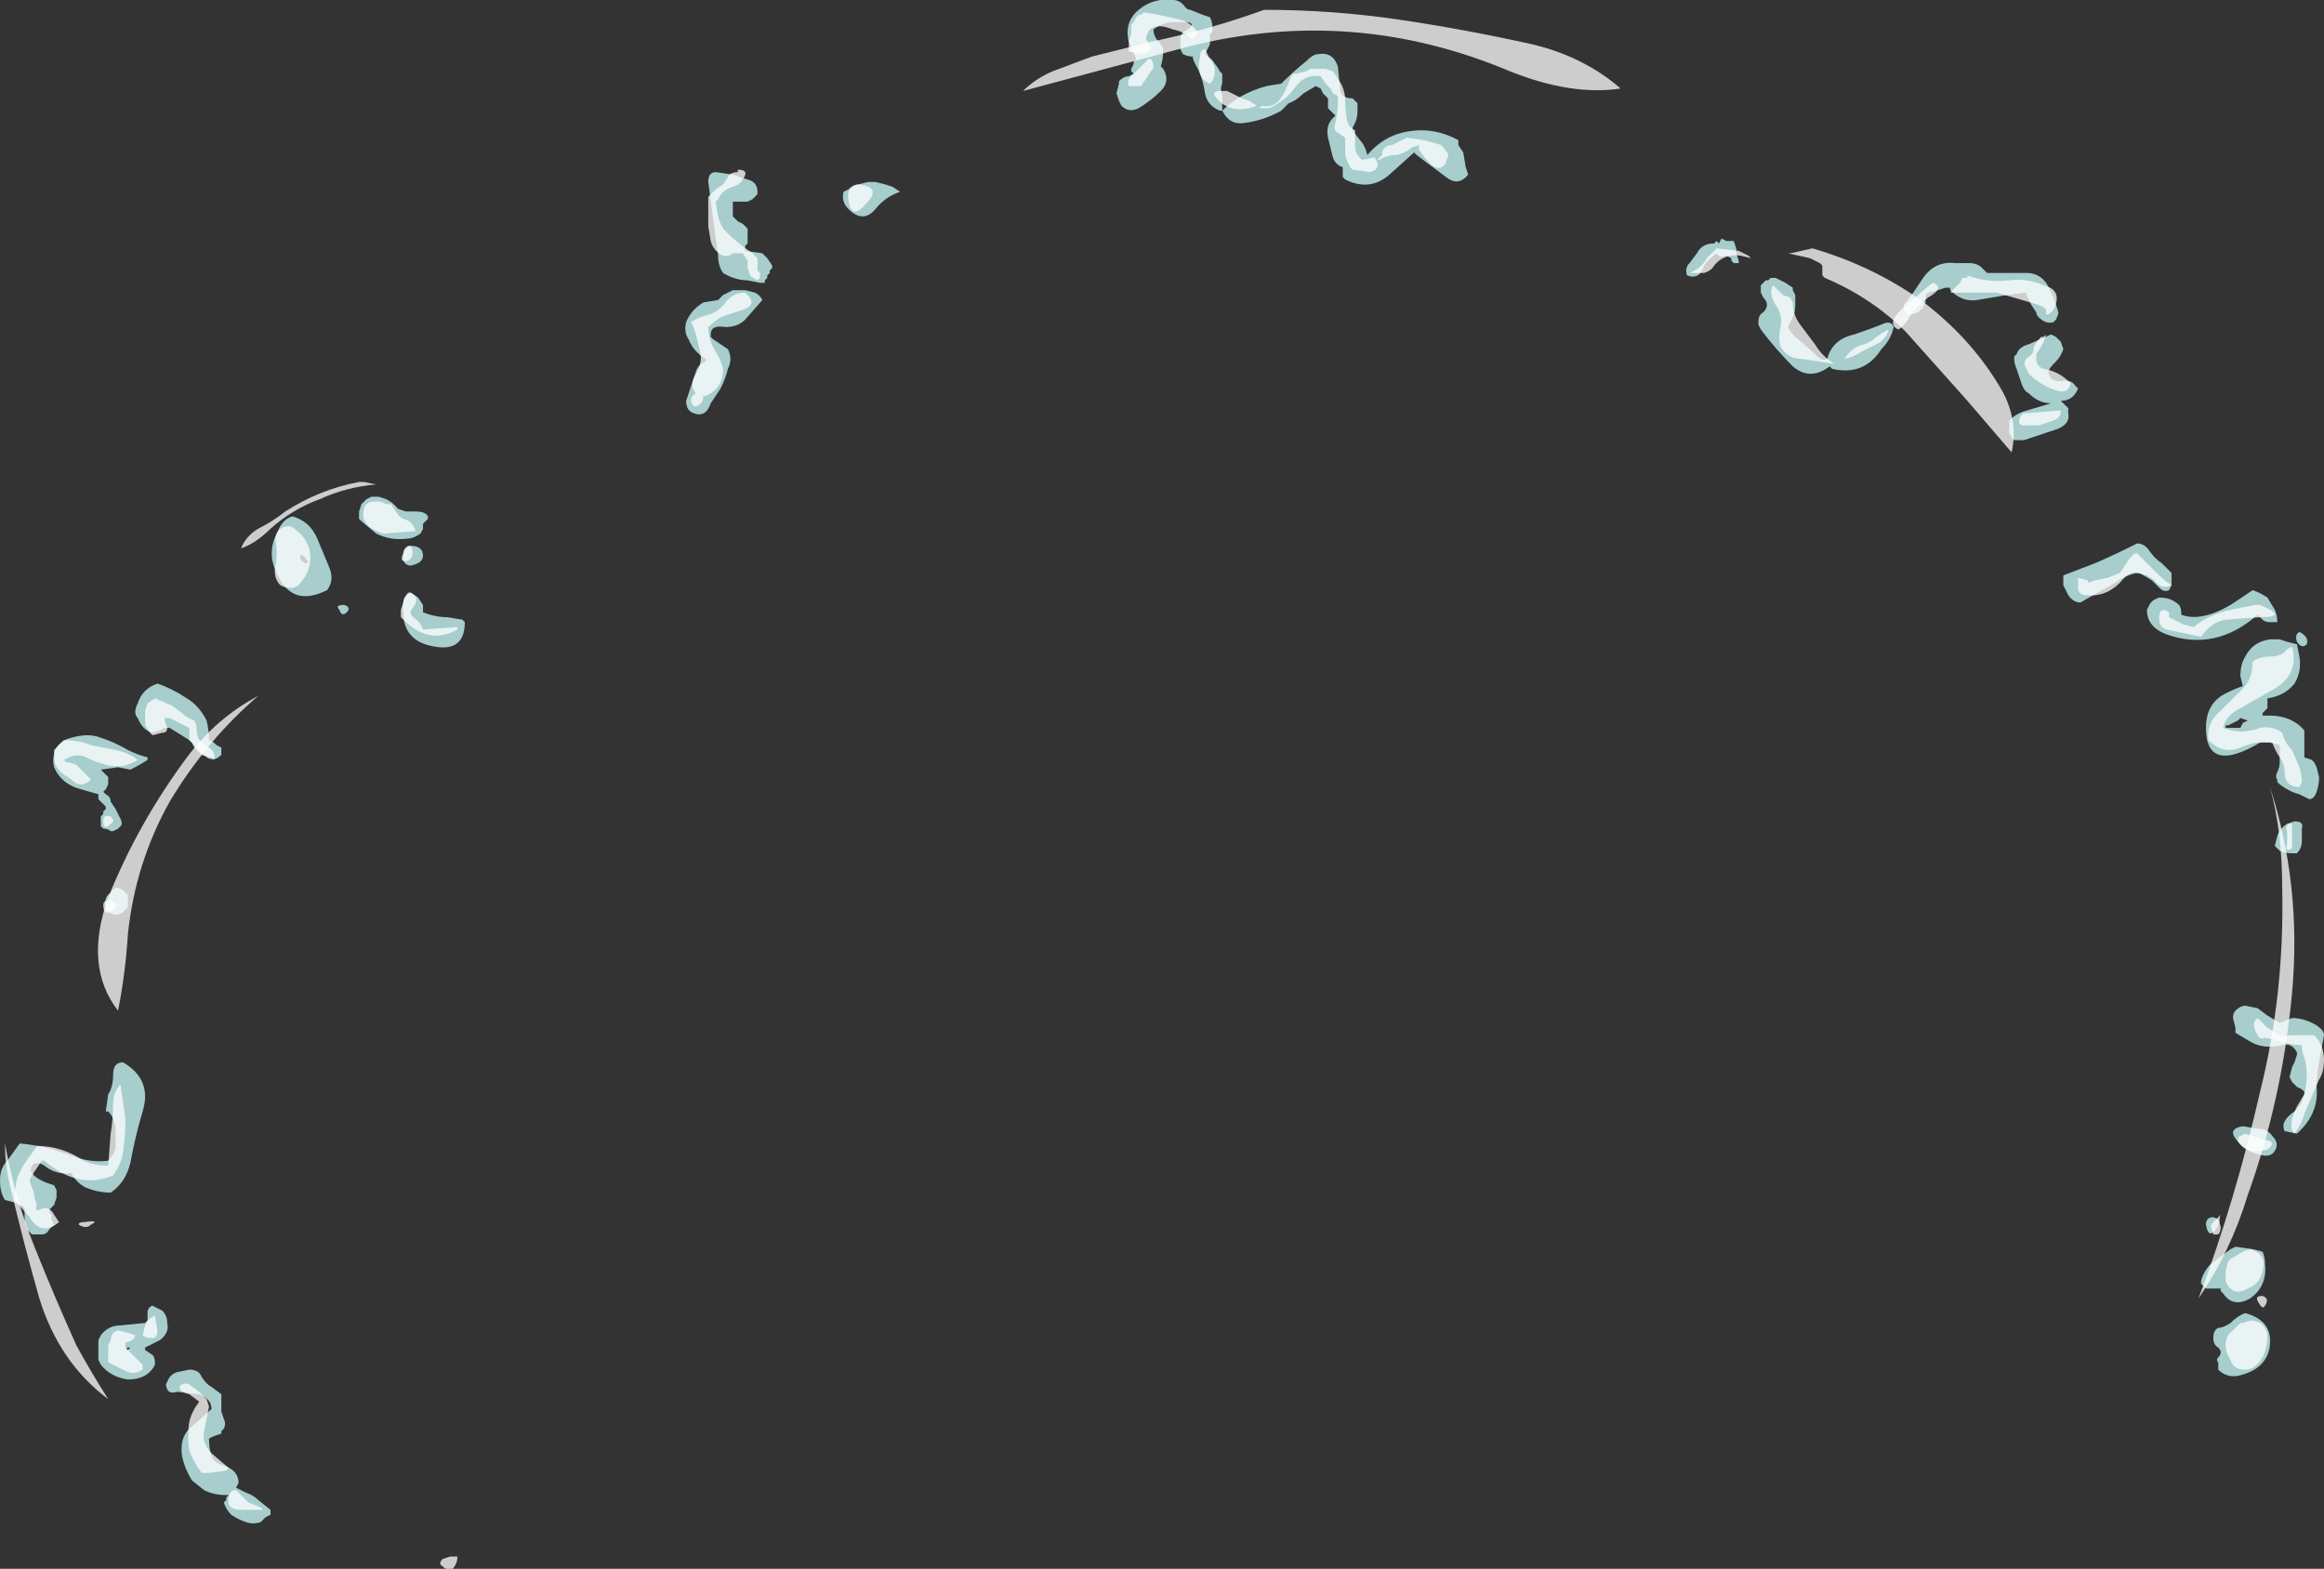 <?xml version="1.0" encoding="UTF-8" standalone="no"?>
<svg xmlns:ffdec="https://www.free-decompiler.com/flash" xmlns:xlink="http://www.w3.org/1999/xlink" ffdec:objectType="shape" height="31.9px" width="47.25px" xmlns="http://www.w3.org/2000/svg">
  <rect width="100%" height="100%" fill="#333333" stroke="none"/>
  <g transform="matrix(1.0, 0.0, 0.0, 1.0, 23.9, 29.35)">
    <path d="M0.7 -29.0 Q0.75 -28.9 0.75 -28.8 L0.75 -28.7 0.7 -28.65 0.7 -28.45 Q0.65 -28.35 0.6 -28.25 L0.65 -28.2 Q0.75 -28.15 0.8 -28.05 0.85 -28.0 0.9 -27.9 L0.95 -27.85 0.95 -27.65 Q0.9 -27.55 0.95 -27.4 L0.95 -27.1 0.9 -27.1 Q0.65 -27.2 0.6 -27.45 0.55 -27.8 0.4 -28.05 0.35 -28.15 0.35 -28.2 0.25 -28.2 0.15 -28.25 L0.1 -28.35 Q0.1 -28.4 0.1 -28.45 L0.1 -28.6 0.15 -28.7 Q0.45 -28.85 0.25 -28.9 L-0.05 -28.9 Q-0.25 -28.9 -0.45 -28.75 -0.45 -28.6 -0.3 -28.45 -0.25 -28.4 -0.25 -28.35 -0.25 -28.15 -0.3 -28.0 L-0.25 -27.95 Q-0.1 -27.7 -0.3 -27.5 -0.5 -27.3 -0.75 -27.15 -0.95 -27.05 -1.1 -27.2 L-1.15 -27.3 -1.2 -27.45 -1.15 -27.65 -1.15 -27.7 Q-1.05 -27.8 -0.95 -27.8 L-0.85 -27.85 -0.9 -27.9 -0.9 -27.95 -0.85 -28.05 -0.85 -28.1 -0.8 -28.15 -0.95 -28.5 Q-1.05 -28.9 -0.75 -29.15 -0.45 -29.4 -0.05 -29.35 0.1 -29.35 0.2 -29.2 0.25 -29.15 0.3 -29.15 L0.55 -29.05 0.7 -29.0 M17.95 -23.0 Q17.95 -22.95 17.9 -22.85 L17.85 -22.8 Q17.7 -22.75 17.55 -22.9 17.5 -22.95 17.5 -23.0 L17.4 -23.15 Q17.35 -23.25 17.3 -23.35 L17.3 -23.4 16.9 -23.35 16.3 -23.25 Q16.0 -23.2 15.75 -23.45 L15.75 -23.5 15.65 -23.5 15.5 -23.45 15.3 -23.4 15.25 -23.35 15.25 -23.2 15.2 -23.1 15.1 -23.0 14.95 -22.95 Q14.9 -22.95 14.85 -23.0 14.75 -23.1 14.85 -23.2 L15.0 -23.4 15.2 -23.7 Q15.45 -24.05 15.85 -24.0 L16.15 -24.0 Q16.3 -24.0 16.4 -23.9 L16.5 -23.8 17.3 -23.8 Q17.55 -23.8 17.7 -23.6 17.85 -23.35 17.95 -23.0 M17.95 -22.45 L18.0 -22.4 18.05 -22.25 Q18.0 -22.1 17.9 -22.0 17.75 -21.85 17.75 -21.8 17.75 -21.6 18.0 -21.6 18.2 -21.65 18.3 -21.5 L18.35 -21.45 Q18.25 -21.2 18.0 -21.2 L18.15 -21.05 18.15 -20.95 Q18.2 -20.7 17.85 -20.6 L17.25 -20.4 17.05 -20.4 17.0 -20.45 16.95 -20.55 Q16.95 -20.65 16.95 -20.7 L16.95 -20.8 Q17.1 -20.95 17.3 -21.0 L17.8 -21.15 Q17.55 -21.15 17.35 -21.35 17.25 -21.4 17.2 -21.55 L17.1 -21.85 Q17.05 -21.95 17.05 -22.1 L17.1 -22.15 Q17.15 -22.3 17.35 -22.35 L17.8 -22.55 17.9 -22.5 17.95 -22.45 M12.2 -23.7 L12.4 -23.6 12.55 -23.5 12.55 -23.45 12.6 -23.35 12.6 -23.15 Q12.6 -23.0 12.55 -22.9 L12.45 -22.7 Q12.5 -22.6 12.6 -22.5 12.85 -22.3 13.05 -22.1 13.15 -22.0 13.25 -22.05 13.35 -22.45 13.8 -22.55 14.1 -22.65 14.35 -22.75 14.55 -22.85 14.6 -22.7 14.55 -22.45 14.35 -22.25 14.0 -21.7 13.35 -21.85 L13.3 -21.9 Q12.9 -21.6 12.55 -21.9 12.2 -22.25 11.9 -22.65 L11.85 -22.75 11.85 -22.8 Q11.85 -22.95 11.95 -23.0 12.1 -23.15 11.95 -23.3 L11.9 -23.4 11.9 -23.55 12.0 -23.65 12.05 -23.65 12.1 -23.7 12.2 -23.7 M19.8 -18.15 Q19.9 -18.0 20.05 -17.9 L20.25 -17.7 20.25 -17.45 20.2 -17.35 Q20.1 -17.3 20.0 -17.4 L19.85 -17.55 19.6 -17.7 19.55 -17.7 Q19.3 -17.65 19.1 -17.5 L18.4 -17.1 Q18.25 -17.1 18.15 -17.25 L18.05 -17.45 Q18.05 -17.5 18.05 -17.6 L18.05 -17.65 18.7 -17.9 Q19.05 -18.05 19.45 -18.25 L19.55 -18.3 Q19.7 -18.3 19.8 -18.15 M19.75 -16.95 L19.8 -17.05 Q19.85 -17.15 20.0 -17.2 20.25 -17.2 20.4 -17.05 20.45 -17.0 20.45 -16.85 20.85 -16.7 21.45 -17.05 L21.9 -17.35 Q22.05 -17.3 22.2 -17.2 L22.35 -16.95 Q22.4 -16.85 22.4 -16.7 L22.25 -16.7 Q22.15 -16.7 22.1 -16.75 L22.0 -16.85 Q21.15 -16.1 20.15 -16.45 19.75 -16.6 19.75 -16.95 M22.25 -16.35 L22.45 -16.35 22.6 -16.3 22.8 -16.25 22.85 -16.0 Q22.9 -15.7 22.75 -15.45 22.55 -15.2 22.2 -15.15 L22.2 -14.95 22.1 -14.85 22.1 -14.8 22.25 -14.8 Q22.6 -14.8 22.85 -14.6 L22.95 -14.5 22.95 -13.95 23.1 -13.9 23.15 -13.85 23.2 -13.75 23.25 -13.55 Q23.25 -13.4 23.2 -13.25 23.15 -13.1 23.05 -13.1 L22.85 -13.2 Q22.65 -13.25 22.45 -13.4 L22.4 -13.45 22.4 -13.5 Q22.35 -13.55 22.4 -13.65 22.45 -13.75 22.45 -13.85 L22.45 -14.2 22.25 -14.25 22.05 -14.25 Q20.95 -13.6 20.95 -14.55 20.95 -15.05 21.35 -15.25 21.55 -15.35 21.7 -15.4 L21.65 -15.6 Q21.65 -15.85 21.75 -16.0 21.9 -16.3 22.25 -16.35 M22.8 -16.3 Q22.75 -16.45 22.85 -16.5 23.05 -16.4 23.0 -16.25 22.9 -16.15 22.8 -16.3 M21.4 -14.6 L21.35 -14.6 21.35 -14.55 21.65 -14.55 21.7 -14.65 21.8 -14.7 21.65 -14.75 21.6 -14.7 21.4 -14.6 M5.95 -25.8 Q5.75 -25.55 5.5 -25.75 L4.9 -26.2 4.85 -26.25 4.35 -25.8 Q3.95 -25.45 3.45 -25.7 L3.4 -25.75 3.4 -25.95 Q3.25 -26.0 3.2 -26.15 L3.1 -26.55 Q3.05 -26.8 3.2 -26.95 L3.25 -27.0 3.1 -27.15 3.1 -27.35 3.0 -27.45 2.95 -27.55 2.85 -27.6 2.6 -27.45 Q2.45 -27.3 2.3 -27.25 L2.15 -27.1 Q1.8 -26.9 1.4 -26.85 1.1 -26.8 0.95 -27.1 1.3 -27.45 1.85 -27.6 L2.15 -27.65 Q2.4 -27.9 2.65 -28.1 2.8 -28.25 2.9 -28.25 3.2 -28.3 3.3 -28.0 L3.35 -27.5 Q3.4 -27.35 3.6 -27.35 L3.7 -27.25 3.7 -27.1 Q3.7 -26.95 3.65 -26.85 L3.6 -26.75 3.6 -26.7 3.75 -26.5 Q3.85 -26.4 3.9 -26.2 4.2 -26.55 4.6 -26.65 5.2 -26.8 5.75 -26.5 L5.75 -26.4 5.85 -26.25 5.9 -25.95 5.95 -25.8 M11.4 -24.3 L11.4 -24.2 11.45 -24.05 11.45 -24.0 11.35 -24.0 11.3 -24.05 11.3 -24.1 11.2 -24.15 Q11.05 -24.1 11.0 -24.2 10.85 -24.1 10.75 -23.95 10.65 -23.65 10.4 -23.75 10.35 -23.9 10.45 -24.0 L10.6 -24.2 Q10.7 -24.4 10.95 -24.4 L11.0 -24.45 11.05 -24.4 11.1 -24.5 11.2 -24.45 11.35 -24.45 11.4 -24.3 M22.9 -12.5 L22.9 -12.25 Q22.9 -12.1 22.8 -12.0 L22.7 -12.0 Q22.55 -12.0 22.45 -12.05 22.4 -12.1 22.35 -12.15 L22.4 -12.35 Q22.45 -12.5 22.6 -12.6 L22.75 -12.65 Q22.95 -12.65 22.9 -12.5 M21.75 -8.9 L22.0 -8.85 22.2 -8.7 22.45 -8.55 22.7 -8.65 Q22.95 -8.65 23.2 -8.5 23.35 -8.4 23.35 -8.3 L23.25 -7.75 Q23.2 -7.5 23.2 -7.25 23.25 -6.7 22.8 -6.3 L22.55 -6.35 Q22.5 -6.45 22.55 -6.55 22.6 -6.65 22.75 -6.75 22.85 -6.85 22.9 -6.95 L22.95 -7.1 22.95 -7.15 22.9 -7.2 22.8 -7.25 22.7 -7.35 22.65 -7.45 22.7 -7.65 22.75 -7.75 22.8 -7.9 22.8 -7.95 Q22.7 -8.15 22.5 -8.1 22.1 -8.0 21.8 -8.2 L21.55 -8.35 21.55 -8.45 21.5 -8.65 Q21.5 -8.75 21.55 -8.8 21.65 -8.9 21.75 -8.9 M22.3 -6.25 Q22.45 -6.1 22.35 -5.95 22.3 -5.85 22.15 -5.85 21.75 -5.9 21.55 -6.2 21.4 -6.4 21.7 -6.45 L22.0 -6.4 Q22.2 -6.4 22.3 -6.25 M21.15 -4.35 Q21.0 -4.15 20.95 -4.45 20.95 -4.6 21.1 -4.6 21.3 -4.55 21.15 -4.35 M21.55 -4.0 L21.9 -3.95 22.1 -3.9 Q22.15 -3.8 22.15 -3.65 22.2 -3.2 21.85 -2.95 21.5 -2.75 21.3 -3.05 L21.25 -3.1 21.25 -3.15 20.95 -3.15 20.85 -3.25 20.85 -3.3 Q20.9 -3.5 21.05 -3.65 L21.45 -3.95 21.55 -4.0 M22.25 -2.0 Q22.2 -1.55 21.7 -1.4 21.4 -1.3 21.2 -1.5 L21.2 -1.65 Q21.15 -1.7 21.2 -1.75 21.3 -1.85 21.2 -1.95 21.1 -2.0 21.1 -2.15 21.1 -2.3 21.2 -2.35 21.3 -2.35 21.45 -2.45 21.6 -2.6 21.75 -2.65 22.3 -2.5 22.25 -2.0 M-23.25 -5.5 Q-23.15 -5.35 -22.8 -5.25 L-22.75 -5.15 Q-22.75 -5.05 -22.75 -5.0 L-22.8 -4.85 -22.9 -4.75 -22.9 -4.7 -22.85 -4.65 -22.85 -4.55 -22.8 -4.45 -22.9 -4.35 Q-22.95 -4.25 -23.05 -4.25 L-23.25 -4.25 -23.35 -4.35 -23.4 -4.5 -23.4 -4.8 -23.6 -4.9 -23.8 -4.95 Q-23.9 -5.1 -23.9 -5.35 -23.9 -5.6 -23.75 -5.75 L-23.5 -6.1 Q-22.95 -6.05 -22.45 -5.85 -22.05 -5.7 -21.7 -5.75 -21.6 -5.85 -21.55 -6.0 -21.55 -6.2 -21.55 -6.35 -21.55 -6.6 -21.7 -6.75 L-21.75 -6.75 -21.7 -7.1 Q-21.6 -7.25 -21.6 -7.5 -21.6 -7.75 -21.4 -7.75 -20.8 -7.4 -21.0 -6.75 -21.15 -6.25 -21.25 -5.7 -21.35 -5.3 -21.65 -5.1 -21.9 -5.1 -22.15 -5.2 -22.35 -5.3 -22.45 -5.5 -22.75 -5.45 -23.0 -5.65 -23.15 -5.75 -23.25 -5.65 -23.3 -5.55 -23.25 -5.5 M-5.6 -25.45 Q-5.9 -25.35 -6.1 -25.1 -6.35 -24.8 -6.65 -25.1 -6.8 -25.25 -6.75 -25.45 L-6.65 -25.5 Q-6.55 -25.6 -6.45 -25.6 L-6.25 -25.65 -6.1 -25.65 -5.9 -25.6 -5.75 -25.55 -5.6 -25.45 M-8.5 -25.4 L-8.6 -25.3 -8.7 -25.25 -9.0 -25.25 -9.0 -24.95 -8.9 -24.85 -8.8 -24.8 -8.7 -24.7 -8.7 -24.4 -8.75 -24.35 -8.75 -24.25 -8.4 -24.2 -8.3 -24.1 -8.2 -23.95 -8.2 -23.9 -8.25 -23.85 -8.25 -23.8 -8.3 -23.75 -8.3 -23.7 -8.35 -23.65 -8.35 -23.6 -8.45 -23.6 -8.7 -23.65 Q-8.95 -23.65 -9.2 -23.8 -9.3 -23.95 -9.3 -24.15 L-9.5 -25.65 Q-9.5 -25.85 -9.35 -25.85 L-9.0 -25.8 -8.7 -25.7 Q-8.5 -25.65 -8.5 -25.45 L-8.5 -25.4 M-9.3 -23.25 L-9.2 -23.35 Q-9.1 -23.4 -9.0 -23.45 L-8.75 -23.45 -8.55 -23.4 Q-8.45 -23.35 -8.4 -23.25 L-8.75 -22.85 Q-8.9 -22.7 -9.15 -22.7 -9.45 -22.75 -9.45 -22.55 L-9.45 -22.5 -9.4 -22.45 -9.1 -22.25 Q-9.0 -22.05 -9.1 -21.85 -9.15 -21.65 -9.25 -21.45 L-9.45 -21.15 Q-9.55 -20.85 -9.8 -20.95 -9.95 -21.0 -9.95 -21.2 L-9.75 -21.8 Q-9.7 -21.95 -9.55 -22.0 L-9.55 -22.05 Q-9.8 -22.2 -9.9 -22.45 -10.0 -22.6 -9.95 -22.8 -9.85 -23.05 -9.6 -23.2 L-9.3 -23.25 M-17.95 -18.85 Q-17.6 -18.75 -17.45 -18.4 L-17.2 -17.8 Q-17.1 -17.55 -17.25 -17.35 -17.95 -17.0 -18.25 -17.65 -18.5 -18.1 -18.25 -18.55 -18.15 -18.8 -17.95 -18.85 M-17.65 -17.95 Q-17.75 -18.1 -17.8 -18.05 -17.8 -17.95 -17.7 -17.9 -17.6 -17.9 -17.65 -17.95 M-21.1 -15.05 Q-21.0 -15.35 -20.7 -15.45 -20.4 -15.35 -20.1 -15.15 -19.85 -15.0 -19.7 -14.7 -19.65 -14.5 -19.65 -14.3 L-19.55 -14.25 -19.5 -14.2 -19.4 -14.15 -19.4 -14.0 Q-19.6 -13.8 -19.8 -14.05 L-20.05 -14.3 -20.45 -14.55 -20.55 -14.55 -20.65 -14.5 -20.8 -14.45 Q-21.0 -14.5 -21.1 -14.75 -21.2 -14.85 -21.1 -15.05 M-21.85 -14.35 Q-21.55 -14.25 -21.3 -14.1 -21.1 -14.0 -20.9 -13.95 L-20.9 -13.9 Q-21.05 -13.8 -21.25 -13.7 L-21.5 -13.75 -21.85 -13.7 -21.7 -13.55 -21.7 -13.4 -21.75 -13.3 -21.8 -13.25 -21.75 -13.2 Q-21.65 -13.15 -21.65 -13.05 L-21.55 -12.9 -21.45 -12.7 Q-21.4 -12.6 -21.45 -12.55 L-21.5 -12.5 -21.6 -12.45 -21.65 -12.45 Q-21.7 -12.5 -21.8 -12.5 L-21.85 -12.55 -21.85 -12.75 -21.8 -12.8 -21.8 -12.85 -21.75 -12.9 -21.75 -12.95 -21.9 -13.1 -21.9 -13.2 -22.25 -13.3 Q-22.65 -13.4 -22.8 -13.75 -22.85 -13.95 -22.75 -14.15 -22.65 -14.3 -22.45 -14.35 -22.1 -14.45 -21.85 -14.35 M-16.6 -18.95 L-16.55 -19.1 -16.45 -19.2 -16.35 -19.25 -16.2 -19.25 -16.05 -19.2 Q-15.95 -19.15 -15.9 -19.1 L-15.8 -19.0 -15.65 -18.95 -15.45 -18.95 Q-15.25 -18.95 -15.2 -18.85 L-15.2 -18.8 -15.3 -18.7 -15.3 -18.6 -15.35 -18.5 Q-15.5 -18.4 -15.6 -18.4 -15.95 -18.35 -16.25 -18.5 L-16.55 -18.75 -16.6 -18.8 -16.6 -18.95 M-15.6 -18.25 L-15.55 -18.25 Q-15.3 -18.25 -15.3 -18.05 -15.3 -17.9 -15.55 -17.85 -15.65 -17.85 -15.7 -17.95 L-15.7 -18.1 Q-15.7 -18.2 -15.6 -18.25 M-14.8 -16.8 L-14.5 -16.75 -14.45 -16.7 Q-14.45 -16.1 -15.05 -16.2 -15.7 -16.3 -15.7 -16.9 -15.75 -17.2 -15.55 -17.3 L-15.4 -17.2 -15.3 -17.05 -15.3 -16.9 Q-15.05 -16.8 -14.8 -16.8 M-16.85 -16.9 Q-16.95 -16.8 -17.0 -16.95 -17.1 -17.05 -16.9 -17.05 -16.75 -17.0 -16.85 -16.9 M-21.3 -11.05 Q-21.3 -11.0 -21.3 -10.9 L-21.4 -10.8 -21.5 -10.75 Q-21.7 -10.75 -21.75 -10.9 -21.8 -11.1 -21.65 -11.2 -21.6 -11.3 -21.5 -11.3 L-21.4 -11.25 -21.3 -11.15 -21.3 -11.05 M-20.7 -2.75 L-20.6 -2.7 Q-20.5 -2.6 -20.5 -2.45 -20.45 -2.25 -20.65 -2.1 L-20.95 -1.95 -20.95 -1.9 -20.8 -1.8 Q-20.75 -1.75 -20.75 -1.65 L-20.75 -1.6 Q-20.9 -1.3 -21.3 -1.3 -21.65 -1.35 -21.85 -1.6 L-21.9 -1.7 -21.9 -2.1 -21.85 -2.2 Q-21.7 -2.4 -21.45 -2.4 L-20.95 -2.45 -20.9 -2.5 -20.9 -2.7 Q-20.85 -2.8 -20.8 -2.8 L-20.7 -2.75 M-21.3 -1.95 L-21.35 -1.9 -21.3 -1.9 -21.25 -1.95 -21.3 -1.95 M-20.3 -1.45 L-20.05 -1.5 Q-19.85 -1.5 -19.8 -1.35 -19.7 -1.2 -19.6 -1.15 L-19.4 -1.0 -19.4 -0.65 -19.35 -0.5 Q-19.3 -0.4 -19.35 -0.3 L-19.4 -0.25 -19.4 -0.2 -19.55 -0.15 -19.65 -0.1 Q-19.65 0.1 -19.6 0.25 -19.55 0.4 -19.35 0.45 -19.05 0.55 -19.05 0.8 L-19.1 0.9 -18.9 1.0 Q-18.75 1.05 -18.65 1.15 L-18.4 1.35 -18.4 1.45 -18.5 1.5 -18.6 1.6 Q-18.75 1.65 -18.9 1.6 -19.05 1.55 -19.2 1.45 -19.3 1.35 -19.35 1.2 L-19.3 1.15 -19.3 1.1 -19.25 1.05 -19.3 1.05 Q-19.55 1.05 -19.75 0.95 L-20.0 0.75 Q-20.15 0.5 -20.2 0.25 -20.25 -0.1 -20.05 -0.3 L-19.6 -0.7 Q-19.6 -0.9 -19.85 -1.0 L-20.3 -1.05 Q-20.45 -1.0 -20.5 -1.1 -20.55 -1.2 -20.5 -1.25 -20.45 -1.4 -20.3 -1.45" fill="#ccfffe" fill-opacity="0.753" fill-rule="evenodd" stroke="none"/>
    <path d="M0.35 -28.55 Q0.2 -28.7 -0.05 -28.75 -0.55 -28.95 -0.6 -28.55 L-0.5 -28.4 -0.5 -28.35 Q-0.6 -28.25 -0.7 -28.25 L-0.95 -28.3 -0.95 -28.55 Q-0.9 -28.6 -0.9 -28.7 L-0.9 -28.85 -0.85 -28.9 -0.8 -29.0 -0.75 -29.05 -0.7 -29.05 -0.65 -29.1 -0.35 -29.05 0.1 -28.95 Q0.3 -28.9 0.45 -28.7 L0.45 -28.65 0.35 -28.55 M0.6 -28.35 Q0.65 -28.25 0.7 -28.15 0.8 -28.05 0.8 -27.9 0.8 -27.75 0.7 -27.65 0.55 -27.7 0.5 -27.85 0.45 -28.0 0.5 -28.2 0.5 -28.35 0.6 -28.35 M17.85 -23.05 L17.8 -23.0 Q17.75 -22.95 17.7 -22.95 L17.7 -23.05 17.65 -23.1 17.55 -23.15 16.7 -23.4 15.75 -23.4 15.95 -23.6 16.0 -23.7 16.1 -23.7 16.1 -23.75 Q16.5 -23.6 16.95 -23.65 17.3 -23.7 17.65 -23.55 18.05 -23.45 17.85 -23.05 M17.7 -22.55 L17.65 -22.4 17.6 -22.3 17.5 -22.15 17.5 -22.05 Q17.5 -21.9 17.65 -21.85 17.95 -21.8 18.15 -21.6 L18.2 -21.55 Q18.15 -21.35 17.95 -21.4 17.6 -21.5 17.35 -21.75 L17.3 -21.85 Q17.2 -22.0 17.35 -22.1 17.45 -22.15 17.45 -22.3 17.5 -22.4 17.6 -22.5 L17.65 -22.5 17.7 -22.55 M11.7 -24.1 L11.5 -24.15 Q11.15 -24.2 10.95 -23.95 10.9 -23.85 10.75 -23.8 L10.45 -23.8 Q10.7 -23.9 10.8 -24.1 L11.0 -24.3 11.45 -24.25 11.65 -24.15 11.7 -24.1 M12.35 -23.35 L12.5 -23.3 12.55 -23.2 Q12.55 -22.95 12.7 -22.75 L13.0 -22.35 Q13.15 -22.1 13.4 -21.95 L12.75 -22.05 Q12.45 -22.05 12.3 -22.3 12.25 -22.5 12.3 -22.7 12.35 -22.95 12.2 -23.15 12.05 -23.4 12.15 -23.55 L12.35 -23.35 M14.4 -22.6 L14.5 -22.65 Q14.45 -22.45 14.25 -22.35 L13.95 -22.2 Q13.8 -22.1 13.6 -22.05 13.75 -22.3 14.0 -22.35 14.15 -22.4 14.25 -22.5 L14.4 -22.6 M15.4 -23.6 Q15.65 -23.5 15.3 -23.3 15.1 -23.15 14.95 -22.95 14.85 -22.75 14.7 -22.65 14.45 -22.75 14.75 -23.05 L15.05 -23.3 Q15.25 -23.5 15.4 -23.6 M17.15 -20.75 Q17.15 -20.9 17.25 -20.95 L17.35 -20.95 17.9 -21.0 18.0 -21.0 Q18.0 -20.85 17.85 -20.8 17.7 -20.75 17.55 -20.7 L17.2 -20.7 17.15 -20.75 M19.3 -17.85 L19.4 -18.0 19.5 -18.1 19.55 -18.1 20.0 -17.65 Q20.1 -17.55 20.25 -17.45 20.05 -17.35 19.9 -17.55 L19.75 -17.65 19.55 -17.7 Q19.4 -17.75 19.2 -17.5 18.9 -17.2 18.5 -17.25 18.4 -17.25 18.35 -17.35 L18.35 -17.5 Q18.35 -17.55 18.35 -17.6 L18.55 -17.55 18.55 -17.5 18.7 -17.55 18.95 -17.6 19.2 -17.7 19.3 -17.85 M20.0 -16.8 Q20.0 -16.95 20.1 -16.95 L20.2 -16.9 20.2 -16.8 20.5 -16.65 20.7 -16.6 Q21.0 -16.85 21.45 -16.95 L21.95 -17.05 22.05 -17.05 Q22.65 -16.8 22.05 -16.8 L21.35 -16.75 Q21.05 -16.7 20.85 -16.4 L20.15 -16.55 Q20.0 -16.6 20.0 -16.75 L20.0 -16.8 M22.7 -16.2 Q22.85 -15.65 22.35 -15.35 L21.65 -14.95 Q21.35 -14.8 21.3 -14.55 21.65 -14.4 22.05 -14.55 22.3 -14.6 22.5 -14.45 22.55 -14.25 22.7 -14.1 L22.85 -13.75 Q22.9 -13.6 22.9 -13.45 L22.85 -13.35 Q22.55 -13.35 22.55 -13.65 22.55 -13.8 22.45 -13.95 22.35 -14.1 22.3 -14.25 22.0 -14.3 21.65 -14.15 21.3 -14.0 21.0 -14.3 20.95 -14.65 21.25 -14.9 L21.7 -15.35 Q21.9 -15.55 21.9 -15.9 22.05 -16.0 22.25 -16.0 22.5 -16.0 22.6 -16.15 L22.7 -16.2 M3.2 -27.9 L3.3 -27.75 Q3.45 -27.55 3.45 -27.3 3.45 -27.05 3.5 -26.85 3.55 -26.75 3.65 -26.7 L3.65 -26.4 Q3.65 -26.2 3.8 -26.1 L4.05 -26.15 4.1 -26.05 Q4.15 -25.9 3.95 -25.85 L3.6 -25.9 3.55 -25.95 3.5 -26.05 3.45 -26.2 3.45 -26.55 3.3 -26.65 Q3.2 -26.7 3.25 -26.85 L3.3 -27.15 3.3 -27.4 3.2 -27.45 3.15 -27.55 3.05 -27.65 2.95 -27.8 Q2.65 -27.85 2.45 -27.6 2.25 -27.3 1.9 -27.15 L1.7 -27.15 1.75 -27.2 Q1.95 -27.15 2.1 -27.3 2.25 -27.5 2.35 -27.8 L2.4 -27.85 2.45 -27.85 2.65 -27.9 2.75 -27.95 3.05 -27.95 3.2 -27.9 M4.2 -26.25 Q4.25 -26.4 4.4 -26.4 L4.5 -26.45 Q4.6 -26.5 4.7 -26.55 L5.05 -26.5 Q5.25 -26.45 5.4 -26.4 5.5 -26.3 5.55 -26.2 L5.5 -26.05 Q5.4 -25.85 5.2 -26.0 5.05 -26.15 4.95 -26.3 L4.95 -26.4 4.8 -26.35 Q4.7 -26.25 4.5 -26.2 4.3 -26.2 4.15 -26.1 L4.1 -26.1 4.2 -26.2 4.2 -26.25 M1.5 -27.15 Q1.05 -27.05 0.8 -27.4 0.75 -27.45 0.85 -27.5 L0.95 -27.5 Q1.0 -27.5 1.05 -27.5 L1.35 -27.35 1.5 -27.3 1.65 -27.2 1.5 -27.15 M22.7 -12.45 L22.7 -12.1 Q22.55 -12.0 22.6 -12.2 L22.6 -12.45 Q22.55 -12.55 22.65 -12.6 L22.7 -12.6 22.7 -12.45 M23.15 -8.3 Q23.35 -8.1 23.35 -7.8 23.35 -7.55 23.25 -7.4 23.1 -7.05 22.95 -6.7 22.9 -6.5 22.75 -6.3 22.6 -6.45 22.8 -6.85 L22.95 -7.1 Q23.05 -7.5 22.95 -7.85 22.9 -7.95 22.9 -8.1 22.65 -8.1 22.4 -8.2 L22.15 -8.25 Q22.05 -8.2 22.0 -8.3 21.85 -8.55 22.0 -8.65 L22.2 -8.45 Q22.3 -8.4 22.35 -8.35 22.5 -8.25 22.65 -8.3 L23.15 -8.3 M22.3 -6.1 Q22.25 -5.95 22.05 -5.95 21.75 -5.9 21.6 -6.15 21.6 -6.25 21.65 -6.25 L21.75 -6.3 22.05 -6.2 22.25 -6.15 22.3 -6.1 M21.1 -4.5 L21.25 -4.65 Q21.2 -4.55 21.25 -4.4 21.25 -4.3 21.2 -4.25 L21.1 -4.25 21.05 -4.4 Q21.05 -4.45 21.1 -4.5 M21.45 -3.75 L21.7 -3.9 21.85 -3.95 Q22.2 -3.85 22.1 -3.5 22.05 -3.25 21.8 -3.15 21.55 -3.0 21.4 -3.2 L21.35 -3.3 21.35 -3.5 21.4 -3.7 21.45 -3.75 M22.0 -2.9 Q21.95 -3.0 22.1 -3.0 22.25 -2.95 22.15 -2.8 22.1 -2.7 22.0 -2.9 M21.85 -2.5 Q22.15 -2.5 22.2 -2.2 22.2 -1.95 22.1 -1.75 21.95 -1.5 21.75 -1.5 21.5 -1.5 21.45 -1.7 21.35 -1.85 21.35 -2.0 21.35 -2.2 21.5 -2.3 L21.65 -2.45 21.7 -2.45 21.85 -2.5 M-23.25 -5.45 L-23.3 -5.35 -23.25 -5.2 Q-23.2 -5.1 -23.2 -5.0 L-23.15 -4.85 Q-23.2 -4.7 -23.1 -4.75 -22.9 -4.85 -22.8 -4.65 L-22.7 -4.5 Q-23.05 -4.2 -23.3 -4.6 L-23.6 -4.95 Q-23.6 -5.2 -23.55 -5.4 -23.45 -5.65 -23.25 -5.9 L-23.15 -6.05 Q-22.65 -6.05 -22.2 -5.75 -22.0 -5.65 -21.7 -5.65 L-21.65 -6.3 Q-21.6 -6.6 -21.6 -6.9 -21.6 -7.15 -21.45 -7.3 -21.4 -6.95 -21.35 -6.6 -21.35 -6.25 -21.4 -5.9 -21.45 -5.65 -21.6 -5.45 -22.3 -5.15 -23.0 -5.75 L-23.05 -5.75 -23.25 -5.45 M-0.95 -27.6 Q-1.0 -27.75 -0.85 -27.85 L-0.55 -28.15 -0.5 -28.15 Q-0.4 -28.0 -0.5 -27.9 L-0.7 -27.6 -0.95 -27.6 M-6.3 -25.2 Q-6.6 -24.85 -6.65 -25.3 -6.7 -25.55 -6.45 -25.6 -5.95 -25.55 -6.3 -25.2 M-8.9 -25.85 L-8.9 -25.9 Q-8.65 -25.9 -8.8 -25.7 -8.85 -25.6 -9.0 -25.55 -9.2 -25.5 -9.3 -25.3 L-9.35 -25.25 -9.3 -24.95 Q-9.25 -24.75 -9.15 -24.65 -8.9 -24.4 -8.6 -24.2 L-8.5 -24.1 -8.5 -23.85 -8.45 -23.8 -8.45 -23.7 -8.5 -23.65 Q-8.6 -23.7 -8.65 -23.75 L-8.7 -23.9 -8.7 -24.05 -8.8 -24.2 -9.0 -24.2 Q-9.05 -24.15 -9.1 -24.15 L-9.2 -24.15 Q-9.4 -24.25 -9.45 -24.45 L-9.5 -24.75 -9.5 -25.35 -9.35 -25.5 -9.2 -25.6 -9.1 -25.75 Q-9.05 -25.85 -8.9 -25.85 M-8.7 -23.35 Q-8.5 -23.15 -8.8 -23.05 L-9.25 -22.9 Q-9.4 -22.8 -9.5 -22.7 -9.5 -22.45 -9.35 -22.2 -9.25 -22.05 -9.2 -21.85 -9.2 -21.45 -9.55 -21.3 L-9.6 -21.3 Q-9.6 -21.2 -9.65 -21.15 -9.8 -21.0 -9.85 -21.2 -9.85 -21.3 -9.75 -21.35 -9.9 -21.5 -9.75 -21.75 -9.65 -21.9 -9.65 -22.1 -9.7 -22.4 -9.8 -22.7 L-9.85 -22.8 Q-9.7 -22.9 -9.5 -22.95 -9.3 -23.0 -9.15 -23.2 -9.0 -23.4 -8.75 -23.4 L-8.7 -23.35 M-18.3 -18.35 Q-18.3 -18.65 -18.0 -18.65 -17.7 -18.5 -17.6 -18.15 -17.55 -17.8 -17.75 -17.55 -17.9 -17.3 -18.2 -17.45 -18.35 -17.6 -18.3 -17.85 -18.25 -18.1 -18.3 -18.35 M-22.6 -14.3 Q-22.3 -14.3 -22.05 -14.2 L-21.55 -14.1 Q-21.3 -14.05 -21.1 -13.9 -21.4 -13.7 -21.75 -13.8 -21.95 -13.85 -22.15 -13.95 -22.35 -14.05 -22.6 -13.9 L-22.55 -13.85 -22.5 -13.85 -22.35 -13.8 -22.05 -13.5 Q-22.25 -13.3 -22.45 -13.5 L-22.6 -13.6 Q-22.8 -13.75 -22.8 -13.95 L-22.8 -14.1 -22.6 -14.3 M-20.75 -15.15 L-20.4 -15.0 -20.2 -14.85 Q-20.1 -14.75 -19.95 -14.7 -19.9 -14.6 -19.9 -14.5 -19.9 -14.35 -19.8 -14.25 L-19.65 -14.15 Q-19.5 -14.05 -19.55 -13.9 L-19.6 -13.95 -19.65 -13.95 -19.8 -14.0 -19.95 -14.15 -20.0 -14.25 -20.05 -14.3 -20.05 -14.55 -20.45 -14.75 -20.55 -14.75 -20.55 -14.7 -20.5 -14.55 Q-20.5 -14.45 -20.6 -14.45 L-20.8 -14.4 -20.85 -14.45 -20.95 -14.6 -20.95 -14.9 -20.9 -15.05 -20.75 -15.15 M-15.95 -19.1 L-15.85 -18.95 Q-15.8 -18.85 -15.7 -18.8 -15.5 -18.75 -15.45 -18.55 L-16.1 -18.5 Q-16.6 -18.65 -16.5 -19.0 -16.5 -19.1 -16.35 -19.15 L-16.15 -19.15 -16.05 -19.1 -15.95 -19.1 M-15.7 -18.1 Q-15.65 -18.25 -15.55 -18.25 -15.45 -18.05 -15.6 -17.95 -15.8 -17.9 -15.7 -18.1 M-15.6 -17.3 L-15.55 -17.3 Q-15.35 -17.2 -15.5 -17.0 -15.6 -16.9 -15.5 -16.8 -15.35 -16.7 -15.3 -16.55 L-14.6 -16.6 -14.6 -16.55 Q-15.05 -16.3 -15.45 -16.55 -15.6 -16.65 -15.75 -16.8 L-15.75 -16.95 -15.7 -17.1 Q-15.7 -17.2 -15.6 -17.3 M-21.65 -12.6 Q-21.8 -12.45 -21.8 -12.65 -21.8 -12.8 -21.65 -12.75 -21.55 -12.65 -21.65 -12.6 M-21.6 -10.85 Q-21.8 -10.7 -21.8 -10.95 -21.8 -11.05 -21.65 -11.05 -21.45 -10.95 -21.6 -10.85 M-22.2 -4.5 Q-21.85 -4.55 -22.05 -4.45 -22.15 -4.35 -22.3 -4.45 -22.3 -4.5 -22.2 -4.5 M-21.65 -2.1 Q-21.65 -2.25 -21.5 -2.3 L-21.3 -2.25 -21.15 -2.2 Q-21.15 -2.1 -21.35 -2.05 L-21.35 -1.95 -21.0 -1.6 Q-21.0 -1.55 -21.0 -1.5 -21.15 -1.4 -21.3 -1.45 -21.5 -1.55 -21.7 -1.65 L-21.7 -2.0 -21.65 -2.1 M-20.85 -2.15 Q-20.95 -2.15 -21.0 -2.2 L-20.95 -2.4 -20.9 -2.5 Q-20.85 -2.55 -20.75 -2.6 L-20.7 -2.3 Q-20.7 -2.1 -20.85 -2.15 M-19.85 -0.85 L-20.05 -1.0 Q-20.25 -1.05 -20.25 -1.15 -20.2 -1.25 -20.05 -1.2 L-19.85 -1.05 -19.7 -0.9 -19.65 -0.75 -19.75 -0.25 Q-19.8 0.0 -19.6 0.2 L-19.25 0.5 -19.3 0.55 -19.65 0.6 -19.8 0.6 Q-19.95 0.4 -20.05 0.15 -20.1 -0.15 -20.05 -0.45 -20.0 -0.65 -19.85 -0.85 M-14.9 2.35 L-14.75 2.3 -14.6 2.3 Q-14.6 2.45 -14.7 2.55 -14.8 2.6 -14.9 2.5 -15.0 2.45 -14.9 2.35 M-18.55 1.35 L-19.0 1.35 Q-19.3 1.35 -19.25 1.1 -19.25 1.0 -19.15 0.95 L-19.1 0.95 -18.85 1.2 -18.6 1.3 -18.55 1.35" fill="#ffffff" fill-opacity="0.753" fill-rule="evenodd" stroke="none"/>
    <path d="M4.55 -28.95 Q5.9 -28.75 7.25 -28.45 8.3 -28.2 9.05 -27.55 8.05 -27.4 6.8 -27.9 3.6 -29.25 0.25 -28.4 L-3.1 -27.5 Q-2.85 -27.75 -2.5 -27.9 L-1.7 -28.2 -0.5 -28.5 Q0.7 -28.75 1.8 -29.15 3.2 -29.15 4.55 -28.95 M13.15 -23.75 L13.15 -23.95 13.1 -24.0 12.9 -24.1 12.45 -24.2 12.5 -24.2 12.95 -24.3 Q14.15 -23.95 15.15 -23.25 16.15 -22.5 16.75 -21.5 17.15 -20.85 17.0 -20.15 L16.1 -21.2 14.85 -22.6 Q14.15 -23.3 13.2 -23.7 L13.15 -23.75 M22.25 -13.35 Q22.9 -11.35 22.7 -9.15 22.5 -7.0 21.8 -5.05 21.45 -3.9 20.8 -2.95 21.55 -4.95 22.05 -7.15 22.55 -9.15 22.5 -11.3 22.5 -12.45 22.25 -13.35 M-23.8 -6.1 Q-23.6 -5.0 -23.2 -4.0 -22.8 -3.0 -22.35 -2.0 -22.05 -1.45 -21.7 -0.9 -22.7 -1.65 -23.1 -2.95 -23.4 -4.0 -23.65 -5.05 -23.8 -5.6 -23.8 -6.1 M-18.4 -18.6 Q-18.7 -18.3 -19.0 -18.2 -18.9 -18.45 -18.65 -18.6 -18.35 -18.75 -18.1 -18.95 -17.4 -19.4 -16.6 -19.55 L-16.5 -19.55 -16.25 -19.5 Q-16.85 -19.45 -17.4 -19.2 -17.95 -19.0 -18.4 -18.6 M-21.3 -10.35 Q-21.35 -9.55 -21.5 -8.8 -22.2 -9.7 -21.7 -11.1 -21.1 -12.6 -20.1 -13.95 -19.5 -14.75 -18.65 -15.2 -19.7 -14.3 -20.45 -13.05 -21.15 -11.8 -21.3 -10.35" fill="#ffffff" fill-opacity="0.753" fill-rule="evenodd" stroke="none"/>
  </g>
</svg>
